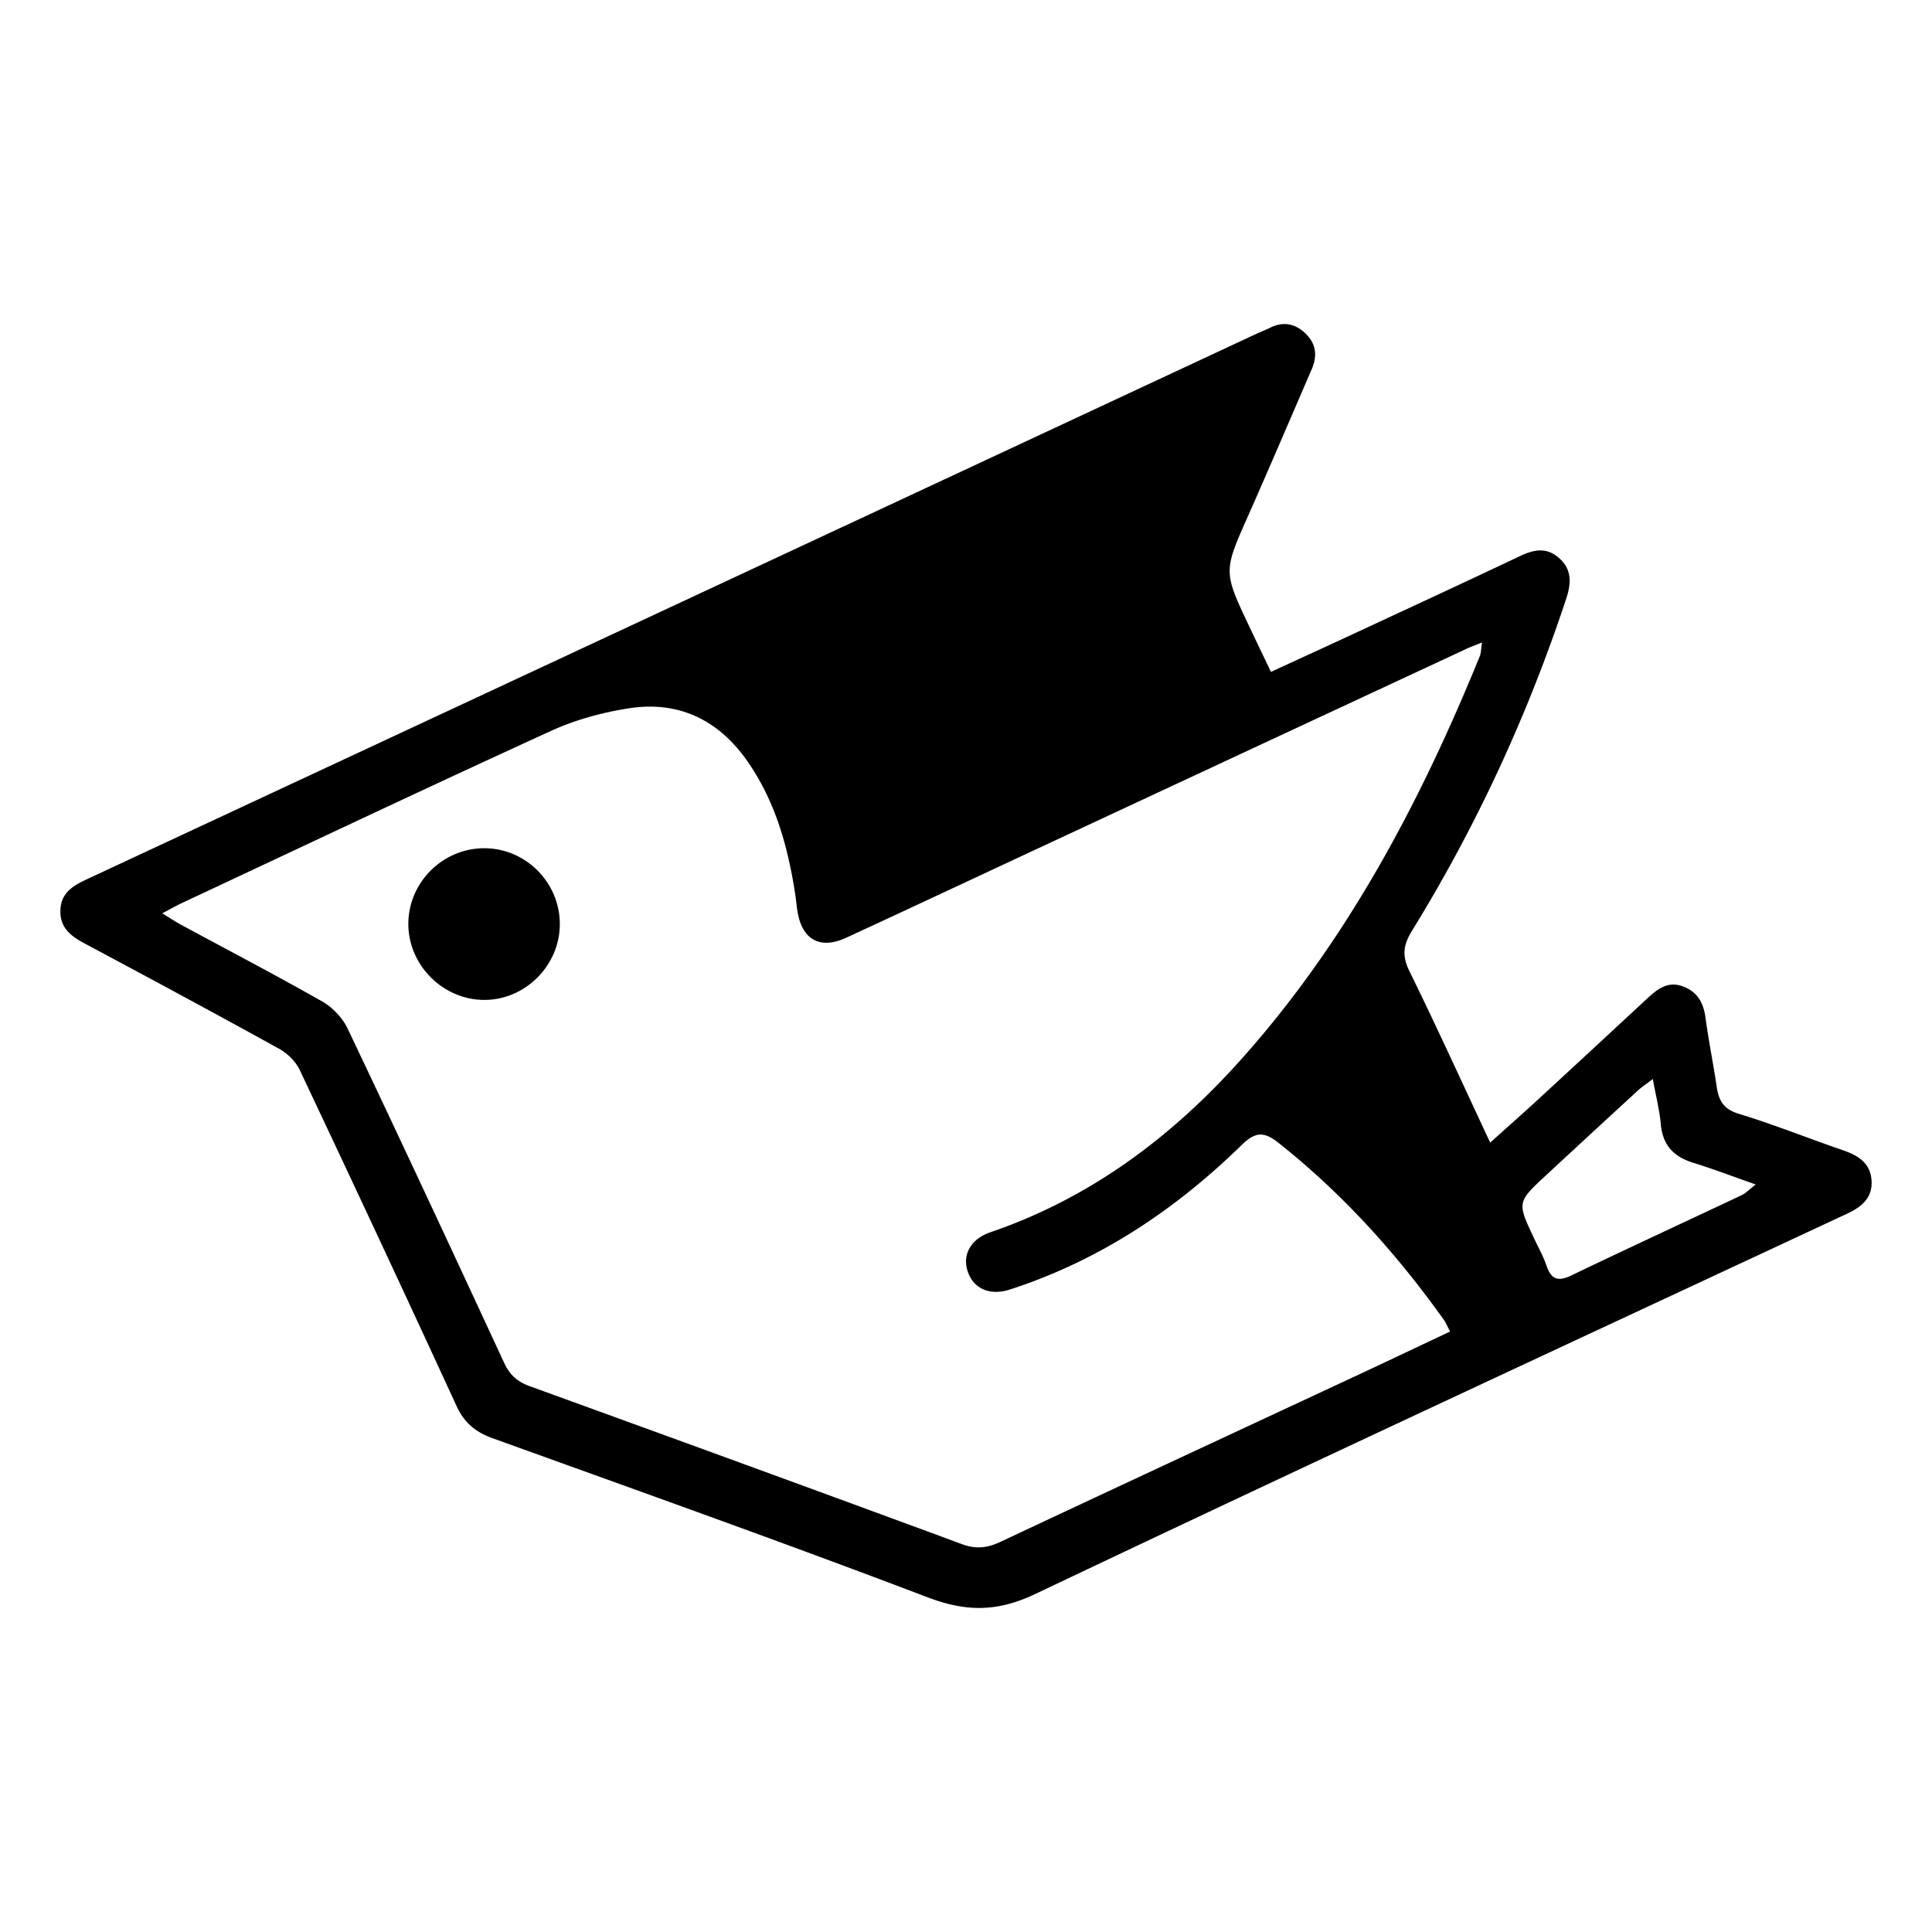 <svg xmlns="http://www.w3.org/2000/svg" viewBox="0 0 512 512"><path fill-rule="evenodd" clip-rule="evenodd" d="M148.36 244.816c.052 10.9-9.025 20.113-19.866 20.174-11.08.076-20.394-9.266-20.283-20.318.11-10.944 9.187-19.9 20.155-19.885 10.935.017 19.952 9.043 19.995 20.03z"/><path d="M495.976 312.793c-.332-4.645-3.597-6.596-7.602-7.977-9.23-3.17-18.299-6.826-27.63-9.666-4.083-1.234-5.277-3.603-5.813-7.234-.904-6.094-2.14-12.137-2.958-18.248-.529-3.928-2.148-6.819-5.94-8.25-4.057-1.526-6.843.724-9.571 3.255a9375.33 9375.33 0 01-29.088 26.915c-3.972 3.648-8.012 7.21-12.46 11.216-7.355-15.716-14.157-30.673-21.392-45.408-2.012-4.084-1.67-6.937.682-10.748 17.062-27.7 30.621-57.05 40.84-87.937 1.321-3.989 1.654-7.721-1.892-10.832-3.383-2.975-6.741-2.225-10.449-.461-15.025 7.134-30.119 14.097-45.204 21.111-6.775 3.154-13.585 6.256-20.684 9.52-2.122-4.448-3.972-8.276-5.788-12.12-6.877-14.53-6.8-14.496-.195-29.394 5.701-12.844 11.19-25.772 16.78-38.658 1.526-3.512 1.203-6.735-1.576-9.436-2.71-2.65-5.88-3.357-9.418-1.602-1.227.606-2.513 1.09-3.758 1.67-27.486 12.827-54.971 25.663-82.465 38.48-75.81 35.362-151.62 70.704-227.437 106.048-3.52 1.646-6.733 3.494-6.946 8.037-.222 4.723 2.702 6.973 6.427 8.957 17.232 9.215 34.456 18.46 51.561 27.922 2.208 1.219 4.39 3.383 5.455 5.65 13.986 29.6 27.852 59.258 41.53 89.002 2.046 4.432 5.021 6.904 9.512 8.524 38.497 13.89 77.071 27.613 115.32 42.17 10.177 3.869 18.419 3.937 28.535-.87 71.522-33.998 143.368-67.287 215.13-100.78 3.852-1.8 6.818-4.177 6.494-8.856zM360.73 363.98c-31.867 14.863-63.75 29.658-95.574 44.617-3.486 1.635-6.478 2.002-10.219.621-38.13-14.08-76.32-28.005-114.536-41.855-3.324-1.201-5.335-3.016-6.819-6.238-13.687-29.565-27.451-59.104-41.454-88.534-1.347-2.847-3.989-5.617-6.733-7.185-12.367-7.031-24.98-13.61-37.491-20.377-1.432-.775-2.795-1.695-4.901-2.992 2.242-1.176 3.673-2.002 5.156-2.701 32.608-15.264 65.14-30.682 97.875-45.639 6.452-2.95 13.585-4.883 20.608-5.983 13.261-2.072 23.855 3.11 31.49 14.104 7.322 10.535 10.672 22.535 12.59 35.037.238 1.526.366 3.06.604 4.586 1.202 7.576 5.95 10.277 12.895 7.082 16.202-7.465 32.344-15.05 48.512-22.586 38.547-17.965 77.104-35.931 115.66-53.879 1.22-.58 2.498-1.04 4.356-1.799-.247 1.577-.213 2.727-.614 3.7-15.75 38.658-35.08 75.263-63.067 106.634-18.418 20.65-40.066 36.895-66.588 45.963-5.148 1.756-7.457 5.848-6.077 10.237 1.466 4.654 5.83 6.699 11.242 4.943 23.65-7.662 43.798-21.076 61.43-38.318 3.7-3.614 6-3.52 9.81-.495 16.944 13.44 31.227 29.301 43.747 46.84.495.692.81 1.493 1.663 3.104-8.148 3.844-15.844 7.508-23.565 11.113zm100.831-47.25c-15.034 7.1-30.136 14.063-45.11 21.264-3.47 1.672-5.31 1.16-6.58-2.496-.886-2.575-2.233-5.004-3.4-7.475-4.432-9.435-4.44-9.443 3.4-16.705a7585.842 7585.842 0 0124.188-22.32c.97-.887 2.088-1.62 3.954-3.051.852 4.652 1.79 8.309 2.122 12.025.503 5.55 3.452 8.6 8.617 10.184 5.198 1.603 10.286 3.562 16.534 5.744-1.799 1.39-2.66 2.328-3.725 2.83z"/></svg>